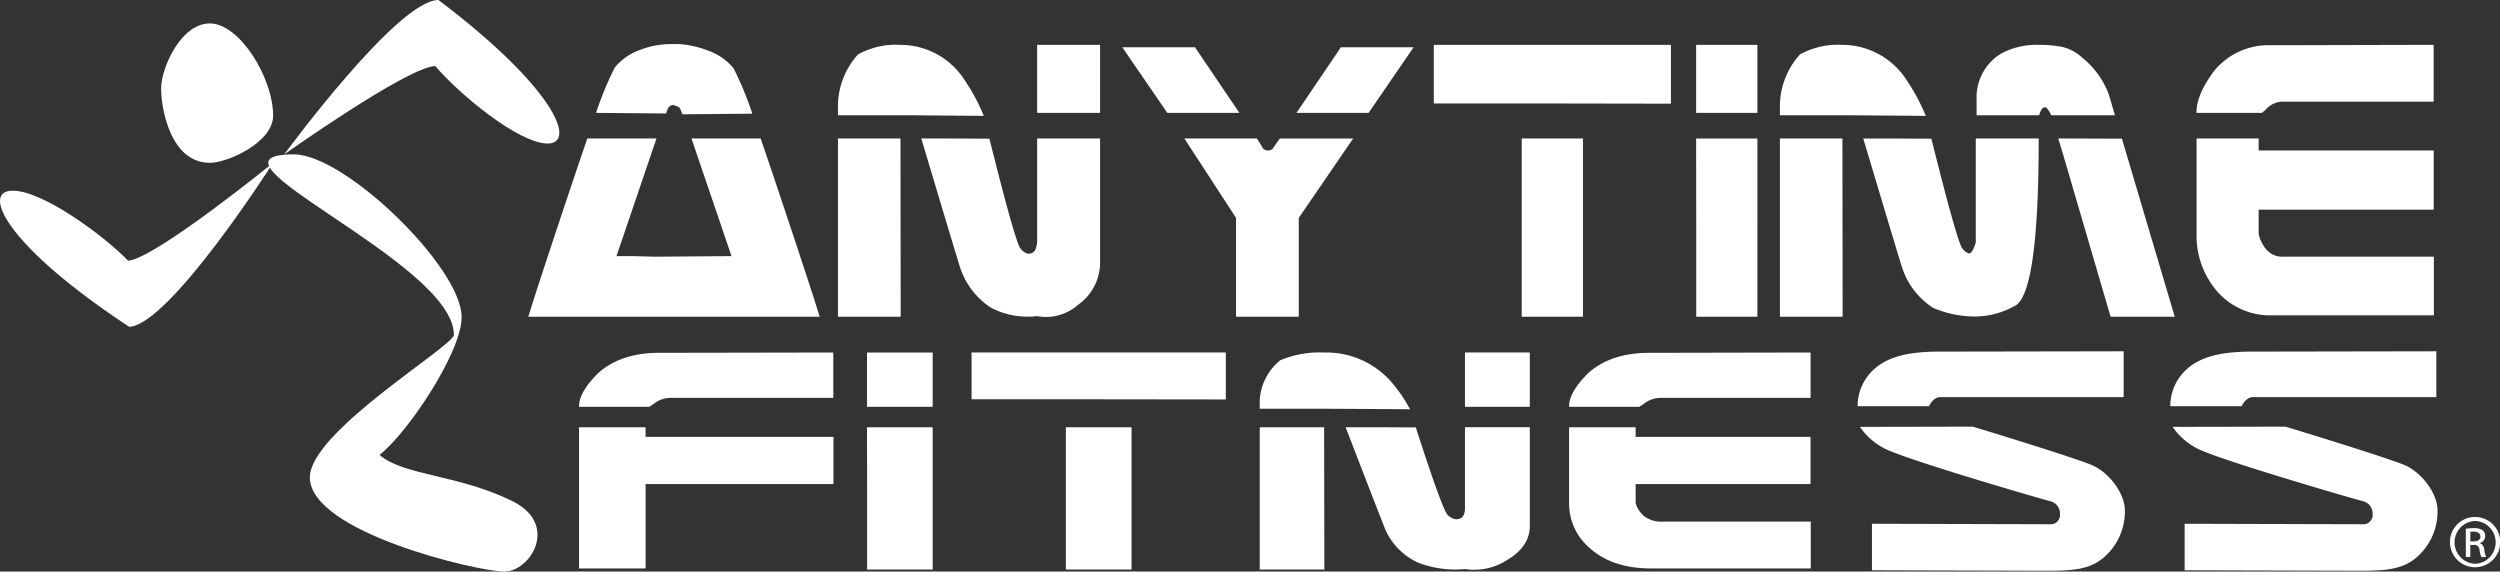 <svg xmlns="http://www.w3.org/2000/svg" width="379.005" height="86.649" viewBox="0 0 379.005 86.649">
  <rect x="0" y="0" width="379.005" height="86.649" fill="#333333" stroke="none"/>
  <g id="Layer_1-2" transform="translate(0)">
    <path id="Path_34" data-name="Path 34" d="M174.026,45.144l11.53-.091-6.065-17.831h10.488q1.974,5.762,5.149,15.315,2.953,8.915,3.791,11.706H154.757q.837-2.789,3.791-11.706,3.174-9.553,5.149-15.315h10.488l-6.065,17.831h2.4l3.506.091Zm8.079-31.205a8.69,8.69,0,0,1,3.767,2.639,50.007,50.007,0,0,1,2.843,6.884l-10.614.091-.253-.7a1.04,1.04,0,0,0-.442-.485l-.379-.121q-.379,0-.158-.061t-.158-.061l-.379.121a1.046,1.046,0,0,0-.443.485l-.253.7-10.614-.091a49.933,49.933,0,0,1,2.843-6.884,8.69,8.69,0,0,1,3.767-2.639,13.078,13.078,0,0,1,4.7-.91H177.6a15.055,15.055,0,0,1,4.509,1.031Z" transform="translate(-74.661 -6.227)" fill="#fff"/>
    <path id="Path_35" data-name="Path 35" d="M245.455,23.789v-1.7a11.774,11.774,0,0,1,3.032-7.521,11.916,11.916,0,0,1,6.444-1.455,11.593,11.593,0,0,1,9.824,5.489,29.346,29.346,0,0,1,2.811,5.277l-10.993-.091Zm9.509,30.538h-9.509V27.307h9.477ZM268.7,52.993a11.535,11.535,0,0,1-4.738-6.156q-.316-.94-5.876-19.53h3.664l6.665.031Q272.053,41.894,273,43.8a2.238,2.238,0,0,0,1.042.91,1.1,1.1,0,0,0,1.042-.182q.505-.364.569-1.7V27.307h9.54V46.049a7.813,7.813,0,0,1-3.364,6.49,7.3,7.3,0,0,1-6.176,1.7,12.133,12.133,0,0,1-6.95-1.243Zm6.95-29.568V13.114h9.54V23.425h-9.54Z" transform="translate(-118.418 -6.313)" fill="#fff"/>
    <path id="Path_36" data-name="Path 36" d="M335.56,23.792l-6.824-9.947h11.025l6.728,9.947H335.56Zm28.177,3.882-8.245,12.039V54.694h-9.509V39.713L338.15,27.674h10.993l.758,1.213a.922.922,0,0,0,.9.607.935.935,0,0,0,.9-.515l.916-1.3h11.119Zm-1.864-13.829H372.9l-6.823,9.947h-10.93Z" transform="translate(-158.596 -6.679)" fill="#fff"/>
    <path id="Path_37" data-name="Path 37" d="M455.934,13.142v8.916l-17.974-.031H419.985V13.142ZM442.6,54.355h-9.287V27.335H442.6Z" transform="translate(-202.618 -6.34)" fill="#fff"/>
    <path id="Path_38" data-name="Path 38" d="M506.116,23.453h-9.287V13.142h9.287V23.453Zm0,30.9h-9.272V40.738l-.016-13.4h9.287Z" transform="translate(-239.691 -6.34)" fill="#fff"/>
    <path id="Path_39" data-name="Path 39" d="M521.364,23.789v-1.7A11.774,11.774,0,0,1,524.4,14.57a11.917,11.917,0,0,1,6.444-1.455,11.592,11.592,0,0,1,9.824,5.489,29.379,29.379,0,0,1,2.811,5.277l-10.993-.091Zm9.508,30.538h-9.508V27.307h9.477ZM551.058,39.8V27.307h9.54q0,22.684-3.364,25.231a12.475,12.475,0,0,1-6.46,1.759,16.255,16.255,0,0,1-6.16-1.3,11.538,11.538,0,0,1-4.738-6.156q-.316-.94-5.876-19.53h3.664l6.666.031q3.632,14.556,4.58,16.467a2.236,2.236,0,0,0,1.042.91q.537.182,1.106-1.638V39.8Zm11.435-16.012q-1.074-2.425-1.832,0h-9.477V21.454a7.793,7.793,0,0,1,3.538-6.914,11.18,11.18,0,0,1,5.875-1.425,17.749,17.749,0,0,1,3.6.318,6.767,6.767,0,0,1,3.032,1.653,12.765,12.765,0,0,1,4.028,5.64l.9,3.063h-9.666Zm9,30.538-7.14-24.412-.789-2.608,9.65.031,8.008,26.99H571.5Z" transform="translate(-251.527 -6.313)" fill="#fff"/>
    <path id="Path_40" data-name="Path 40" d="M669.875,21.755H656.291a3.469,3.469,0,0,0-2.48,1.3l-.489.394H643.4q-.063-2.668,2.654-6.338a10.652,10.652,0,0,1,8.671-3.912l24.624-.061v8.612Zm9.508,32.388H655a10.674,10.674,0,0,1-8.687-3.882,12.915,12.915,0,0,1-2.906-8.37V27.335h9.414v1.82h26.535v8.977H652.817V41.77a5.277,5.277,0,0,0,1.232,2.471,3.23,3.23,0,0,0,2.527,1.016h22.807v8.885Z" transform="translate(-310.403 -6.341)" fill="#fff"/>
    <path id="Path_41" data-name="Path 41" d="M197.989,110.13H183.428a4.222,4.222,0,0,0-2.658,1.041l-.525.314H169.612q-.068-2.13,2.845-5.06,3.454-3.123,9.3-3.123l26.4-.049v6.877H197.989ZM179.7,135.989H169.612v-21.4H179.7v1.453h28.479V123.2H179.7v12.784Z" transform="translate(-81.827 -49.813)" fill="#fff"/>
    <path id="Path_42" data-name="Path 42" d="M263.918,111.485h-9.956v-8.232h9.956Zm0,24.673h-9.939V125.287l-.017-10.7h9.956v21.574Z" transform="translate(-122.522 -49.813)" fill="#fff"/>
    <path id="Path_43" data-name="Path 43" d="M323.137,103.252v7.119l-19.268-.024H284.6v-7.095h38.537Zm-14.29,32.905h-9.956V114.583h9.956Z" transform="translate(-137.303 -49.813)" fill="#fff"/>
    <path id="Path_44" data-name="Path 44" d="M369,111.753V110.4a8.4,8.4,0,0,1,3.124-6,15.29,15.29,0,0,1,6.638-1.162,13.031,13.031,0,0,1,10.121,4.383,22.184,22.184,0,0,1,2.9,4.213l-11.325-.073Zm9.8,24.382H369V114.561h9.762l.033,21.574Zm14.156-1.066a9.961,9.961,0,0,1-4.882-4.915q-.326-.75-6.052-15.593h3.775l6.866.024q3.742,11.623,4.719,13.147a2.246,2.246,0,0,0,1.073.727,1.4,1.4,0,0,0,1.074-.145q.521-.29.586-1.355v-12.4h9.827v14.964q0,3.148-3.465,5.181a9.15,9.15,0,0,1-6.362,1.356A15.686,15.686,0,0,1,392.953,135.069Zm7.159-23.607V103.23h9.827v8.232Z" transform="translate(-178.022 -49.791)" fill="#fff"/>
    <path id="Path_45" data-name="Path 45" d="M487.99,110.13H473.428a4.222,4.222,0,0,0-2.658,1.041l-.525.314H459.612q-.068-2.13,2.844-5.06,3.454-3.123,9.3-3.123l24.466-.049v6.877h-8.228Zm8.262,25.859H472.04q-5.875,0-9.312-3.1a8.832,8.832,0,0,1-3.116-6.683V114.585H469.7v1.453h26.515V123.2H469.7v2.906a3.947,3.947,0,0,0,1.321,1.973,4.129,4.129,0,0,0,2.709.811h22.518v7.094Z" transform="translate(-221.735 -49.813)" fill="#fff"/>
    <path id="Path_46" data-name="Path 46" d="M561.592,114.32s14.511,4.405,17.925,5.774c2.607,1.045,5.132,4.235,5.132,6.977a9.173,9.173,0,0,1-3.076,6.977c-2.287,2.1-5.352,2.122-9.194,2.122l-26.074-.073v-7.051s26.325.074,27.175.074a1.394,1.394,0,0,0,1.326-1.555,1.9,1.9,0,0,0-1.326-1.9c-.872-.19-22.006-6.321-25.3-8.045a10.116,10.116,0,0,1-3.691-3.26l17.105-.037Zm-5.015-4.467c-1.07.065-1.623,1.37-1.623,1.37H544.138a7.461,7.461,0,0,1,2.525-5.635c2.3-2.1,5.91-2.64,9.8-2.64l28-.049v6.953H556.577Z" transform="translate(-262.514 -49.643)" fill="#fff"/>
    <path id="Path_47" data-name="Path 47" d="M653.178,114.32s14.511,4.405,17.925,5.774c2.607,1.045,5.132,4.235,5.132,6.977a9.173,9.173,0,0,1-3.076,6.977c-2.287,2.1-5.352,2.122-9.194,2.122l-26.074-.073v-7.051s26.325.074,27.175.074a1.394,1.394,0,0,0,1.325-1.555,1.9,1.9,0,0,0-1.325-1.9c-.873-.19-22.006-6.321-25.3-8.045a10.122,10.122,0,0,1-3.691-3.26l17.105-.037Zm-5.015-4.467c-1.07.065-1.623,1.37-1.623,1.37H635.724a7.46,7.46,0,0,1,2.525-5.635c2.3-2.1,5.909-2.64,9.8-2.64l28-.049v6.953H648.163Z" transform="translate(-306.698 -49.643)" fill="#fff"/>
    <path id="Path_48" data-name="Path 48" d="M721.454,151.429a3.811,3.811,0,1,1-.017,0Zm-.017.6a3.253,3.253,0,0,0,.017,6.5,3.253,3.253,0,0,0,0-6.5h-.017Zm-.716,5.473h-.681v-4.279a7.622,7.622,0,0,1,1.21-.1,2.248,2.248,0,0,1,1.33.324,1.024,1.024,0,0,1,.392.887,1.065,1.065,0,0,1-.835,1.04v.034c.376.068.631.409.716,1.04a3.533,3.533,0,0,0,.272,1.057h-.716a3.166,3.166,0,0,1-.29-1.09.8.8,0,0,0-.921-.75h-.478V157.5Zm0-2.369h.495c.563,0,1.04-.2,1.04-.733,0-.375-.272-.75-1.04-.75a3.326,3.326,0,0,0-.495.034Z" transform="translate(-346.217 -73.056)" fill="#fff"/>
    <path id="Path_49" data-name="Path 49" d="M83.274,23.4S100.418,0,106.641,0c17.613,13.3,21.019,21.757,16.557,21.757s-13.613-7.683-17.026-11.742c-4.165.089-22.9,13.386-22.9,13.386Z" transform="translate(-40.175)" fill="#fff"/>
    <path id="Path_50" data-name="Path 50" d="M41.4,47.7S25.813,72.165,19.6,72.568C1.164,60.435-2.782,52.219,1.671,51.93s14.082,6.785,17.751,10.614C23.573,62.185,41.4,47.7,41.4,47.7Z" transform="translate(0 -23.014)" fill="#fff"/>
    <path id="Path_51" data-name="Path 51" d="M54.6,28c-5.989,0-7.4-8.216-7.4-11.269s2.936-9.864,7.4-9.864,9.577,8.219,9.577,13.973c0,4.11-6.961,7.159-9.577,7.159Z" transform="translate(-22.772 -3.315)" fill="#fff"/>
    <path id="Path_52" data-name="Path 52" d="M107.9,69.894c0-7.536-17.682-24.68-25.432-24.68-16.359,0,24.258,16.322,24.258,27.359,0,1.688-21.84,14.677-21.84,21.605,0,8.337,25.48,14.284,29.473,14.284s8.349-7.121,1.292-10.643c-8.184-4.085-16.569-3.875-20.2-7.045,4.227-3.288,12.447-15.522,12.447-20.88Z" transform="translate(-37.913 -21.813)" fill="#fff"/>
  </g>
</svg>
